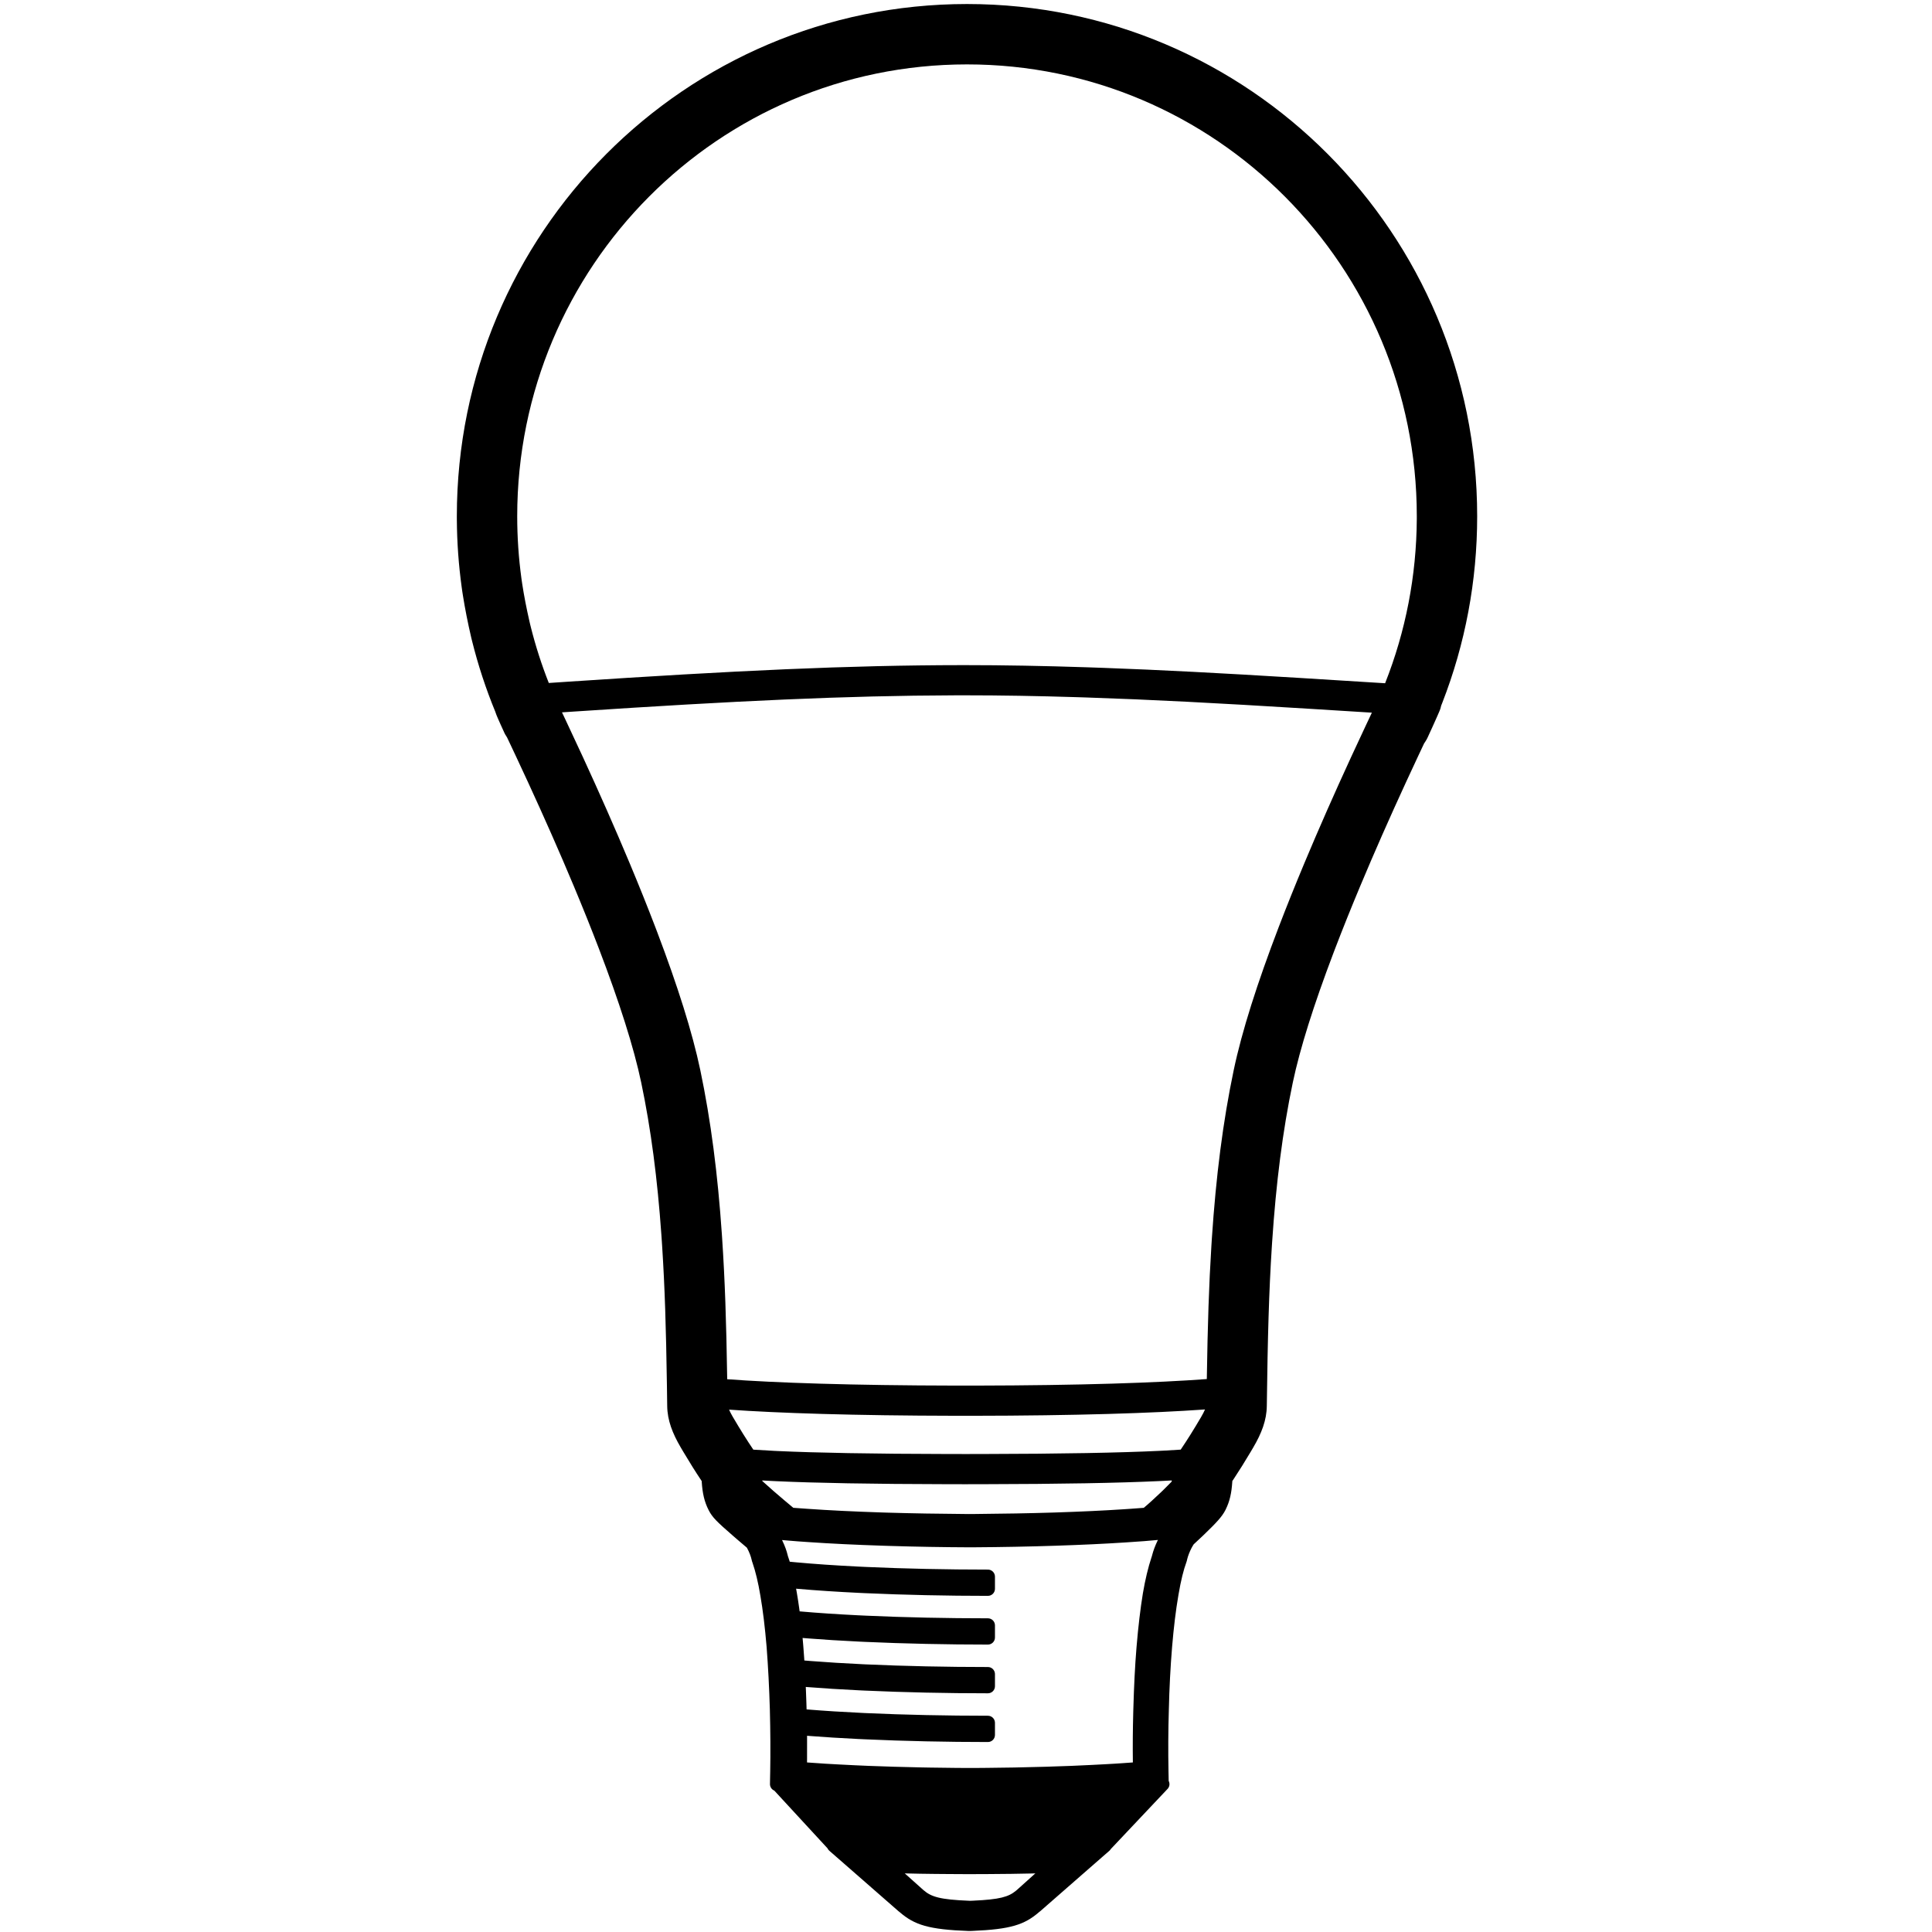 <?xml version="1.0" encoding="UTF-8"?>
<svg width="960px" height="960px" viewBox="0 0 960 960" version="1.1" xmlns="http://www.w3.org/2000/svg" xmlns:xlink="http://www.w3.org/1999/xlink">
    <!-- Generator: Sketch 60.1 (88133) - https://sketch.com -->
    <title>light_shelly_duo</title>
    <desc>Created with Sketch.</desc>
    <g id="light_shelly_duo" stroke="none" stroke-width="1" fill="none" fill-rule="evenodd">
        <path d="M480.5,2 C620.519,2 734,115.974 734,256.536 C734,288.68 728.055,320.006 716.642,349.281 L716.085,350.695 L715.924,351.4 C715.807,351.898 715.757,352.065 715.682,352.259 L715.619,352.417 L715.42,352.951 L715.127,353.669 C714.868,354.285 714.493,355.144 714.021,356.211 L711.896,360.957 C710.858,363.257 709.956,365.23 709.472,366.255 L709.091,367.036 L708.915,367.383 C708.813,367.566 708.632,367.856 708.091,368.727 L707.851,369.08 C707.827,369.114 707.803,369.147 707.779,369.18 L707.668,369.325 L707.001,370.739 L704.863,375.28 C702.748,379.787 700.683,384.225 698.535,388.889 C690.567,406.195 682.957,423.386 675.816,440.46 C671.348,451.141 667.192,461.478 663.396,471.398 L662.486,473.788 C652.858,499.167 645.95,520.927 642.383,537.915 C637.323,562.013 634.064,587.864 632.117,617.155 L631.967,619.449 C630.53,641.861 629.908,663.941 629.47,698.586 C629.389,705.74 626.853,712.224 622.712,719.272 L621.459,721.397 C618.552,726.294 615.758,730.765 613.061,734.837 L612.335,735.926 L612.309,736.36 C611.95,741.874 611.081,745.903 609.068,749.999 L608.876,750.383 C607.244,753.596 604.399,756.637 598.598,762.232 L597.352,763.428 C595.941,764.774 594.512,766.108 593.137,767.364 C592.955,767.653 592.781,767.94 592.614,768.224 L592.32,768.734 L592.064,769.199 C591.068,771.153 590.341,773.018 589.921,774.72 L589.822,775.142 L589.763,775.405 L589.715,775.59 L589.656,775.799 C589.631,775.886 589.603,775.972 589.572,776.057 C588.078,780.09 586.767,785.455 585.637,792.096 L585.512,792.839 C584.256,800.076 583.227,808.591 582.412,818.258 C581.585,828.274 581.037,838.885 580.794,849.468 C580.477,859.689 580.426,870.205 580.62,880.32 L580.673,882.84 L580.707,884.913 C581.284,886.045 581.265,887.467 580.403,888.606 L580.26,888.784 L580.14,888.917 L551.965,918.758 L551.892,918.879 C551.782,919.051 551.654,919.217 551.507,919.374 L551.355,919.53 L551.223,919.65 L541.685,927.981 L516.997,949.568 L516.841,949.697 L516.311,950.108 L516.149,950.248 C509.051,956.335 502.19,958.68 483.233,959.45 L481.973,959.498 L481.847,959.5 L481.485,959.5 L481.358,959.498 C461.442,958.78 454.438,956.467 447.184,950.248 L447.024,950.11 L446.49,949.694 L446.352,949.58 L421.652,927.982 L412.112,919.65 C411.774,919.354 411.511,919.023 411.319,918.67 L411.201,918.431 L384.752,889.746 L384.674,889.714 C383.541,889.209 382.739,888.126 382.615,886.859 L382.601,886.646 L382.599,886.46 L382.659,882.818 L382.712,880.281 C382.884,870.879 382.822,860.376 382.538,849.462 C382.235,838.86 381.687,828.243 380.92,818.265 C380.108,808.605 379.078,800.084 377.815,792.815 C376.753,786.403 375.421,780.847 373.927,776.534 L373.709,775.908 L373.615,775.583 L373.57,775.407 L373.506,775.122 C373.107,773.301 372.333,771.3 371.248,769.276 L371.108,769.023 C369.625,767.771 368.122,766.492 366.659,765.234 L363.831,762.785 C356.294,756.227 353.999,753.998 352.216,750.561 L352.126,750.386 C349.975,746.153 349.061,742.044 348.691,736.358 L348.664,735.926 L348.517,735.706 C345.633,731.391 342.64,726.617 339.516,721.355 L338.297,719.287 C334.147,712.224 331.611,705.74 331.53,698.604 L331.389,688.35 C330.956,659.421 330.323,639.569 329.033,619.449 L328.883,617.155 L328.633,613.512 C326.661,585.713 323.466,561.009 318.617,537.915 C314.938,520.396 307.707,497.802 297.604,471.398 C293.808,461.478 289.652,451.14 285.184,440.459 C278.043,423.385 270.433,406.194 262.465,388.888 C260.317,384.224 258.252,379.786 256.136,375.279 L251.955,366.418 L251.817,366.204 L250.983,364.843 C250.894,364.69 250.865,364.627 250.815,364.516 L250.638,364.161 C250.346,363.558 249.557,361.819 248.687,359.872 L247.578,357.372 C247.275,356.682 247.039,356.131 246.863,355.703 L246.576,354.969 C246.543,354.88 246.505,354.77 246.42,354.524 L246.331,354.304 C246.304,354.235 246.28,354.163 246.256,354.076 L246.213,353.902 L246.155,353.764 C241.445,342.329 237.569,330.547 234.567,318.495 L234.149,316.793 C232.444,309.476 231.055,302.435 230.024,295.908 L229.845,294.758 L229.831,294.718 L229.682,293.69 L229.674,293.653 C229.644,293.508 229.627,293.407 229.616,293.315 L229.596,293.084 L229.396,291.665 C227.884,280.666 227.082,269.532 227.006,258.309 L227,256.536 C227,115.974 340.481,2 480.5,2 Z M449.574,930.872 L458.615,938.965 L458.826,939.149 C462.712,942.541 466.996,943.891 481.624,944.481 L482.032,944.497 L483.513,944.436 C496.752,943.846 501.111,942.56 504.796,939.519 L505.294,939.095 L506.043,938.432 L514.453,930.873 L512.032,930.939 C508.976,931.016 505.75,931.074 502.388,931.113 L491.298,931.212 C488.438,931.232 485.958,931.242 483.449,931.245 L477.626,931.238 C475.039,931.229 472.289,931.21 468.67,931.179 L464.116,931.139 C459.438,931.097 455.001,931.02 450.876,930.909 L449.574,930.872 Z M575.372,765.186 L575.221,765.201 C570.887,765.619 566.271,765.979 561.478,766.274 L559.228,766.427 C548.994,767.103 537.346,767.645 524.517,768.063 C511.229,768.499 497.52,768.762 484.507,768.839 L481.655,768.852 C468.798,768.803 455.242,768.568 441.995,768.161 L438.944,768.063 C425.187,767.617 412.796,767.025 402.004,766.276 C398.414,766.05 394.811,765.778 391.131,765.459 L388.586,765.232 L388.795,765.659 C389.979,768.115 390.861,770.506 391.427,772.883 L391.509,773.247 L391.684,773.743 C391.848,774.219 392.009,774.706 392.168,775.204 L392.419,776.007 L393.271,776.091 L395.455,776.298 C404.648,777.148 415.002,777.854 426.237,778.413 L430.319,778.607 C449.437,779.48 470.684,779.92 490.888,779.92 C492.757,779.92 494.283,781.384 494.383,783.228 L494.388,783.42 L494.388,789.471 C494.388,791.404 492.821,792.971 490.888,792.971 C470.726,792.971 449.302,792.521 429.742,791.627 L426.85,791.491 C415.834,790.959 405.622,790.289 396.478,789.486 L395.575,789.405 L395.802,790.669 L395.983,791.716 C396.379,794.022 396.753,796.45 397.105,798.997 L397.331,800.676 L397.98,800.734 C406.476,801.479 415.891,802.105 426.004,802.609 L430.319,802.815 C449.455,803.688 470.712,804.129 490.888,804.129 C492.757,804.129 494.283,805.593 494.383,807.437 L494.388,807.629 L494.388,813.68 C494.388,815.613 492.821,817.18 490.888,817.18 C470.764,817.18 449.328,816.73 429.742,815.835 L426.741,815.694 C417.8,815.262 409.399,814.739 401.676,814.128 L398.799,813.893 L398.937,815.396 L399.152,817.89 C399.301,819.764 399.442,821.68 399.575,823.635 L399.672,825.087 L400.348,825.145 L402.98,825.359 C410.954,825.989 419.635,826.522 428.852,826.955 L430.319,827.023 C449.448,827.896 470.7,828.336 490.888,828.336 C492.757,828.336 494.283,829.801 494.383,831.644 L494.388,831.836 L494.388,837.889 C494.388,839.822 492.821,841.389 490.888,841.389 C470.779,841.389 449.338,840.938 429.741,840.044 L426.689,839.9 C417.594,839.459 409.074,838.926 401.261,838.303 L400.387,838.231 L400.472,840.192 C400.555,842.189 400.629,844.195 400.694,846.204 L400.79,849.388 L401.245,849.427 C409.681,850.118 418.959,850.699 428.895,851.166 L430.319,851.232 C449.452,852.105 470.707,852.545 490.888,852.545 C492.757,852.545 494.283,854.009 494.383,855.853 L494.388,856.045 L494.388,862.097 C494.388,864.03 492.821,865.597 490.888,865.597 C470.764,865.597 449.328,865.147 429.742,864.252 L426.477,864.098 C417.833,863.678 409.684,863.172 402.163,862.584 L401.023,862.493 L401.031,863.573 C401.051,866.893 401.047,870.277 401.022,873.758 L401.005,875.747 L410.071,876.372 L416.442,876.729 L424.732,877.147 L431.603,877.452 L442.481,877.823 C442.901,877.839 443.306,877.854 443.715,877.871 L457.812,878.22 C459.16,878.249 460.481,878.273 462.018,878.297 L474.936,878.46 C477.154,878.483 478.855,878.494 480.548,878.498 L484.568,878.494 C486.145,878.487 487.847,878.472 490.184,878.447 L504.005,878.263 L520.164,877.873 L522.966,877.768 L532.44,877.447 L542.371,876.99 L548.845,876.654 L554.097,876.355 C555.128,876.293 556.207,876.222 557.574,876.126 L562.914,875.748 L562.911,875.505 C562.813,867.7 562.874,859.456 563.095,851.144 L563.149,849.225 C563.473,837.709 563.967,827.741 564.704,818.825 L564.784,817.874 C565.596,808.202 566.64,799.365 567.891,791.722 C569.063,784.835 570.529,778.725 572.207,773.719 L572.373,773.231 L572.49,772.766 C573.097,770.429 573.975,768.086 575.113,765.716 L575.372,765.186 Z M582.256,735.618 L581.499,735.661 C580.474,735.718 579.411,735.774 578.308,735.829 L575.352,735.971 C555.895,736.868 527.641,737.417 487.48,737.491 L481,737.497 L481,737.5 L479.978,737.498 L478,737.5 L478,737.496 L471.678,737.491 C432.623,737.418 405.018,736.88 385.906,736.001 L384.023,735.912 C382.154,735.821 380.401,735.728 378.745,735.633 L378.775,735.876 L379.458,736.513 C380.726,737.685 382.357,739.137 384.268,740.8 L384.682,741.16 C387.735,743.809 391.141,746.687 394.176,749.215 C394.954,749.271 395.77,749.332 396.624,749.394 L401.077,749.711 C411.978,750.486 424.259,751.078 438.191,751.537 L440.836,751.619 C453.236,751.989 466.414,752.205 481.4,752.321 L484.583,752.295 C498.782,752.171 511.359,751.948 523.276,751.579 L524.598,751.537 C537.103,751.125 548.267,750.607 558.34,749.945 L561.784,749.71 C564.032,749.556 566.218,749.396 568.336,749.23 L568.252,749.298 C570.266,747.646 573.747,744.498 577.05,741.334 L578.117,740.303 C579.522,738.939 580.768,737.69 581.739,736.673 L582.177,736.209 L582.197,736.084 C582.218,735.936 582.237,735.781 582.256,735.618 Z M598.764,700.348 L598.399,700.375 C573.054,702.167 534.825,703.441 482.675,703.498 L481,703.5 L480.871,703.499 L480.871,703.499 L479,703.5 L479,703.498 L475.31,703.495 C423.946,703.409 386.571,702.154 362.276,700.443 C362.692,701.413 363.245,702.496 363.923,703.677 L364.172,704.106 C367.791,710.282 371.168,715.672 374.326,720.324 C377.381,720.536 380.79,720.737 384.752,720.929 L386.61,721.017 C405.478,721.885 432.873,722.419 471.725,722.491 L479.975,722.498 L487.434,722.491 C528.271,722.416 556.666,721.848 575.906,720.929 L579.128,720.767 C581.896,720.621 584.386,720.47 586.682,720.311 C589.84,715.66 593.216,710.272 596.837,704.091 C597.645,702.716 598.294,701.46 598.764,700.348 Z M479.5,345.5 L474.251,345.508 C420.581,345.667 366.21,348.195 284.991,353.58 L279.254,353.963 L281.13,357.936 C284.053,364.129 286.808,370.029 289.715,376.341 C297.821,393.946 305.57,411.452 312.861,428.884 C317.442,439.836 321.711,450.455 325.622,460.676 L326.594,463.228 C336.713,489.904 344.038,512.991 347.976,531.75 C353.24,556.817 356.638,583.428 358.688,613.257 L358.817,615.165 C360.209,636.094 360.89,656.214 361.346,685.337 C385.144,687.093 422.818,688.407 475.35,688.495 L480.5,688.499 L484.539,688.495 C537.053,688.408 575.061,687.075 599.656,685.245 C600.082,658.018 600.707,638.657 601.927,619.131 L602.183,615.165 C604.218,584.561 607.648,557.35 613.024,531.75 C617.087,512.396 624.756,488.434 635.378,460.676 C639.289,450.455 643.558,439.836 648.139,428.884 C655.429,411.453 663.179,393.948 671.285,376.341 C673.828,370.818 676.256,365.612 678.781,360.246 L681.675,354.12 L650.465,352.176 C603.718,349.295 572.27,347.648 539.81,346.572 L535.092,346.42 C515.525,345.812 497.088,345.498 479.5,345.5 Z M480.5,32 C357.079,32 257,132.513 257,256.536 C257,266.936 257.703,277.244 259.094,287.416 L259.293,288.832 L259.301,288.865 C259.342,289.06 259.359,289.177 259.369,289.298 L259.377,289.403 L259.494,290.181 C260.366,295.892 261.574,302.162 263.08,308.746 L263.358,309.947 L263.718,311.409 C266.1,320.937 269.101,330.274 272.696,339.37 L281.358,338.788 C366.129,333.144 421.931,330.559 477.737,330.501 L479.499,330.5 C498.67,330.498 518.82,330.867 540.307,331.58 L548.369,331.86 C576.908,332.895 605.665,334.41 645.659,336.853 L688.252,339.502 C698.452,313.749 703.84,286.168 703.996,257.809 L704,256.536 C704,132.514 603.921,32 480.5,32 Z" id="Combined-Shape" fill="#000000" fill-rule="nonzero"></path>
    </g>
</svg>